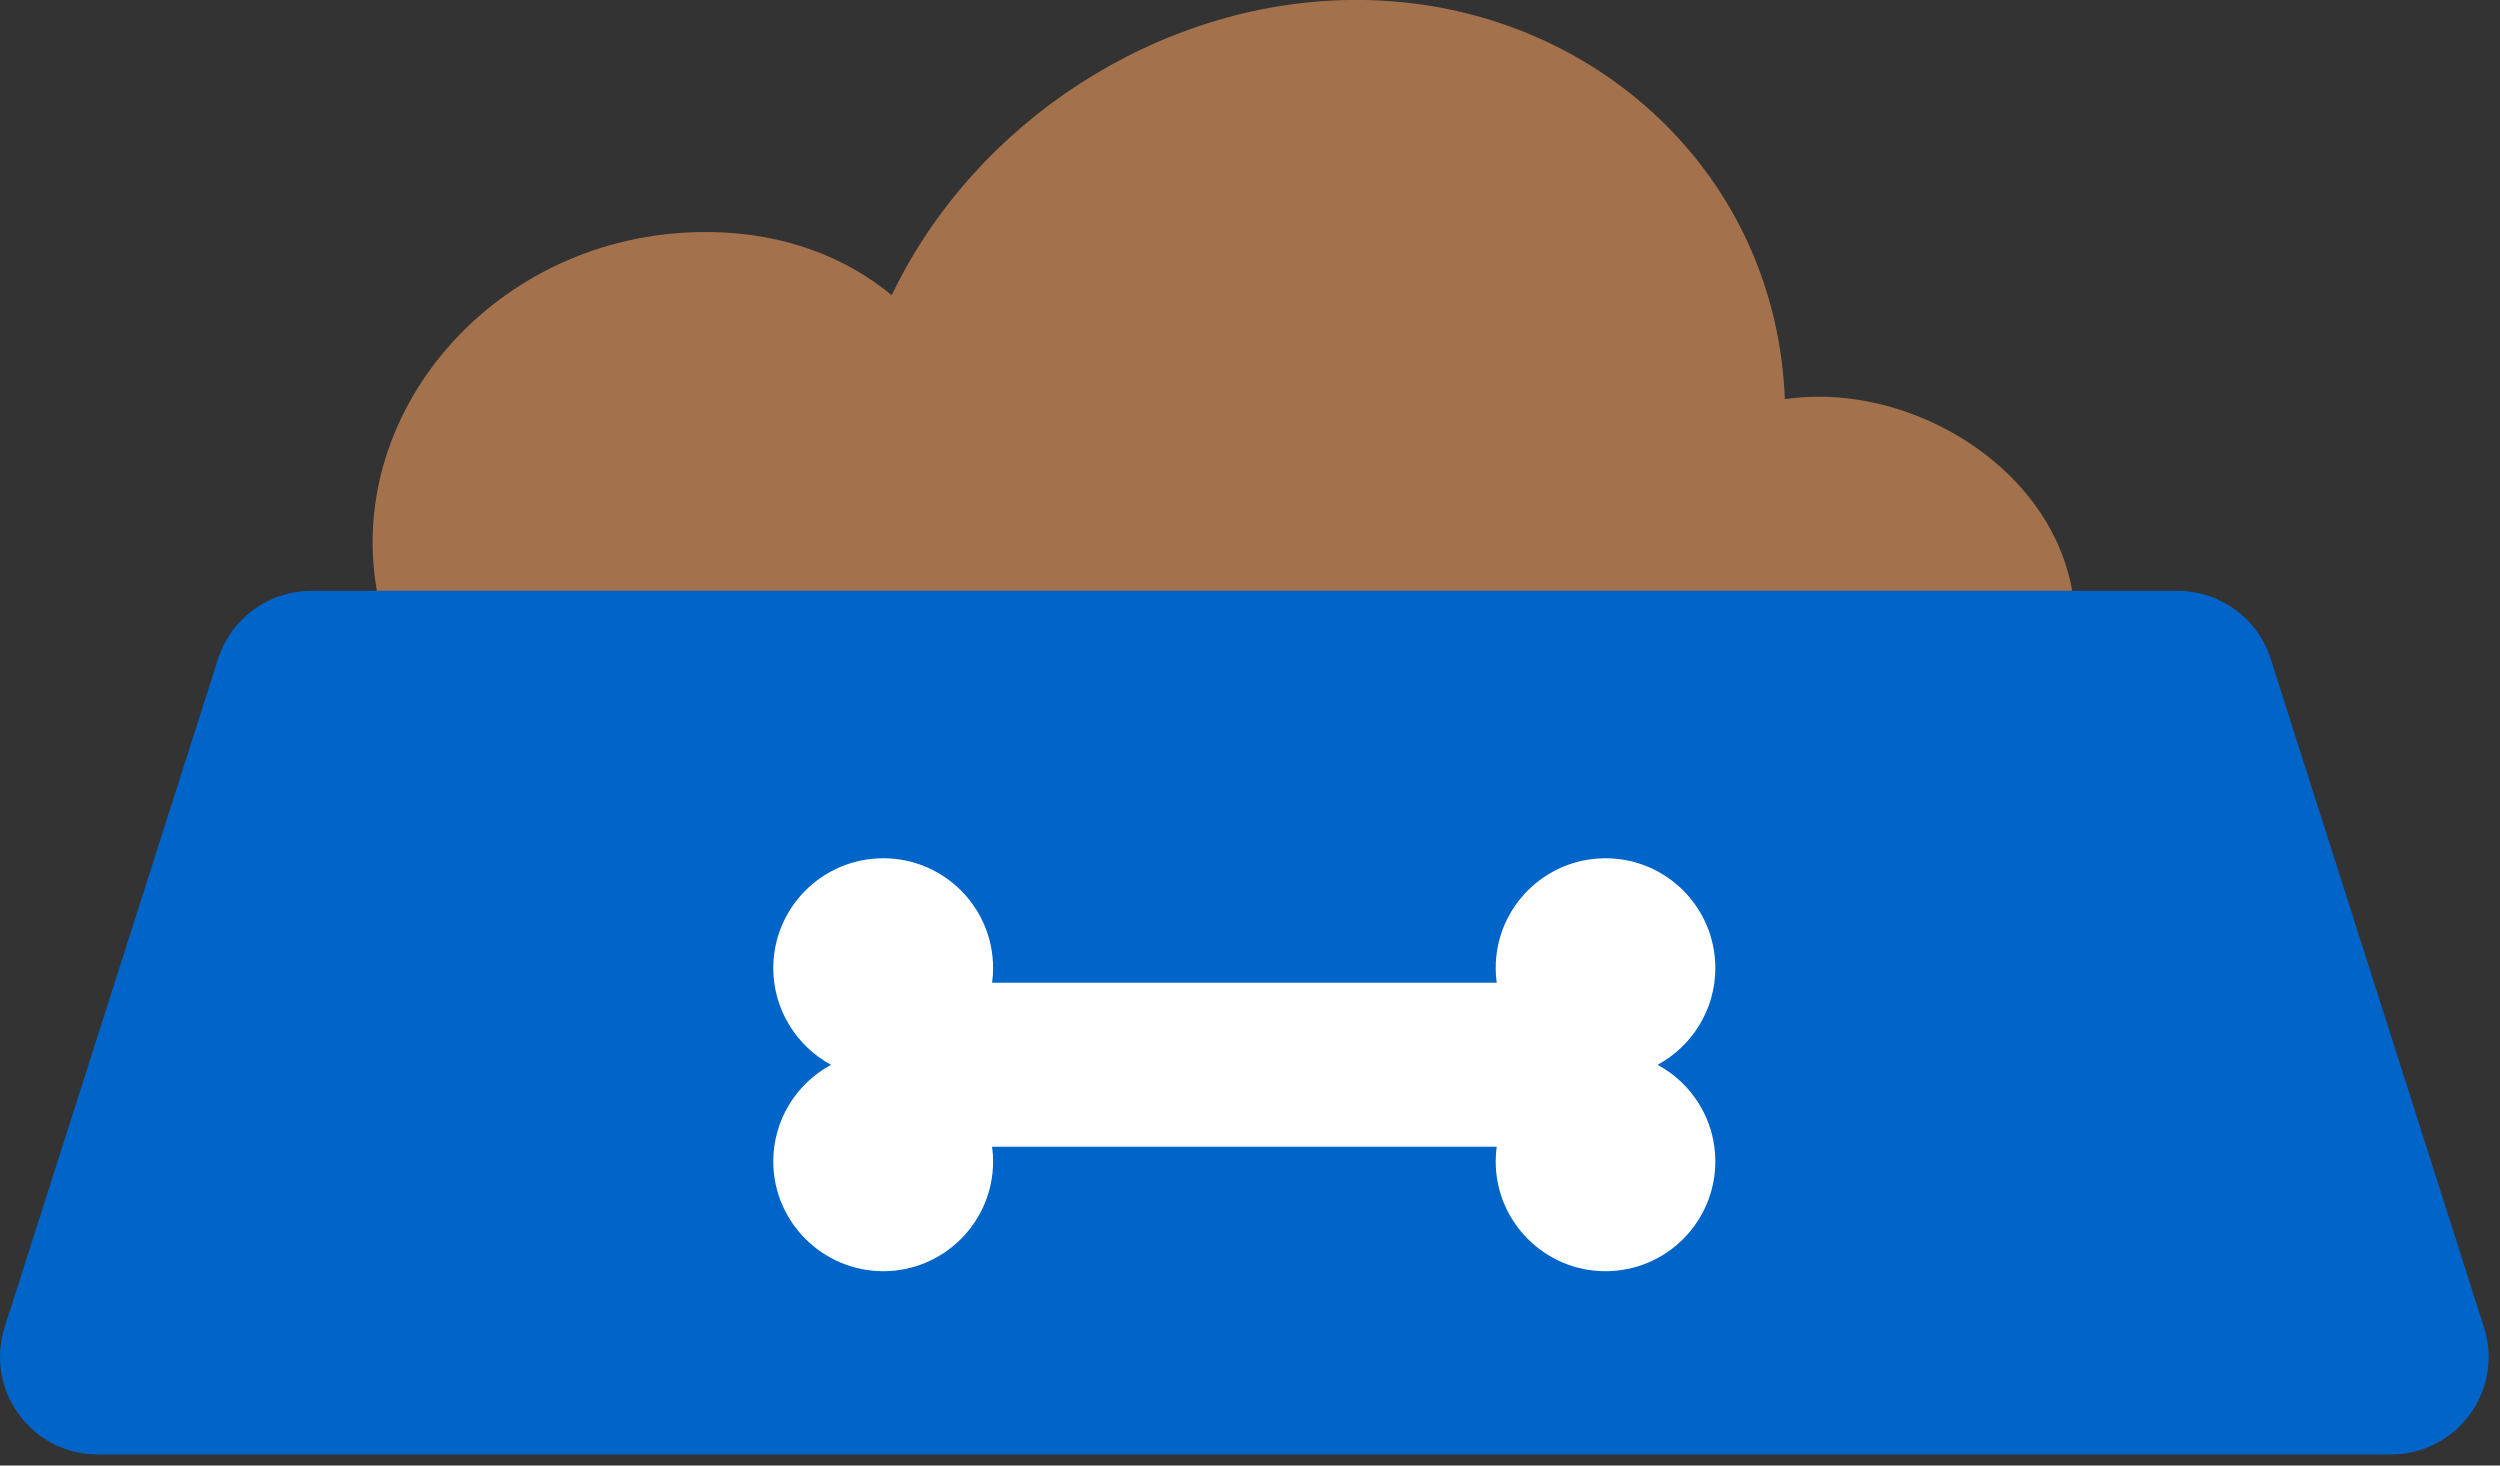 <svg width="145" height="85" viewBox="0 0 145 85" fill="none" xmlns="http://www.w3.org/2000/svg">
<rect x="0" y="0" width="145" height="85" fill="#333333" stroke="none"/>
<g clip-path="url(#clip0_494_4759)">
<path d="M120.19 34.27H21.86C19.97 23.58 29.13 13.26 41.28 13.46C45.51 13.53 49.06 14.92 51.72 17.12C56.55 7.04 67.17 0.18 78.22 1.00867e-05C91.4 -0.22 102.43 9.15 103.46 22.13C103.49 22.47 103.51 22.81 103.52 23.15C104.17 23.06 104.83 23.01 105.51 23.01C111.36 23.01 117.55 26.69 119.63 32.23C119.88 32.91 120.07 33.59 120.19 34.27Z" fill="#A3724D"/>
<path d="M138.68 84.36H5.67C1.83 84.36 -0.89 80.63 0.27 76.98L12.65 38.21C13.4 35.87 15.58 34.27 18.04 34.27H126.3C128.77 34.27 130.95 35.87 131.7 38.21L144.07 76.98C145.24 80.63 142.51 84.36 138.68 84.36Z" fill="#0064C8"/>
<path d="M99.49 67.36C99.49 70.88 96.63 73.73 93.12 73.73C89.61 73.73 86.75 70.88 86.75 67.36C86.75 67.07 86.77 66.78 86.81 66.51H57.54C57.58 66.78 57.6 67.07 57.6 67.36C57.6 70.88 54.74 73.73 51.23 73.73C47.72 73.73 44.85 70.88 44.85 67.36C44.85 64.94 46.21 62.83 48.2 61.76C46.21 60.68 44.85 58.57 44.85 56.15C44.85 52.63 47.71 49.78 51.23 49.78C54.75 49.78 57.6 52.63 57.6 56.15C57.6 56.44 57.58 56.73 57.54 57H86.81C86.77 56.73 86.75 56.44 86.75 56.15C86.75 52.63 89.6 49.78 93.12 49.78C96.64 49.78 99.49 52.63 99.49 56.15C99.49 58.57 98.13 60.68 96.14 61.76C98.13 62.83 99.49 64.94 99.49 67.36Z" fill="white"/>
</g>
<defs>
<clipPath id="clip0_494_4759">
<rect width="144.34" height="84.36" fill="white"/>
</clipPath>
</defs>
</svg>
